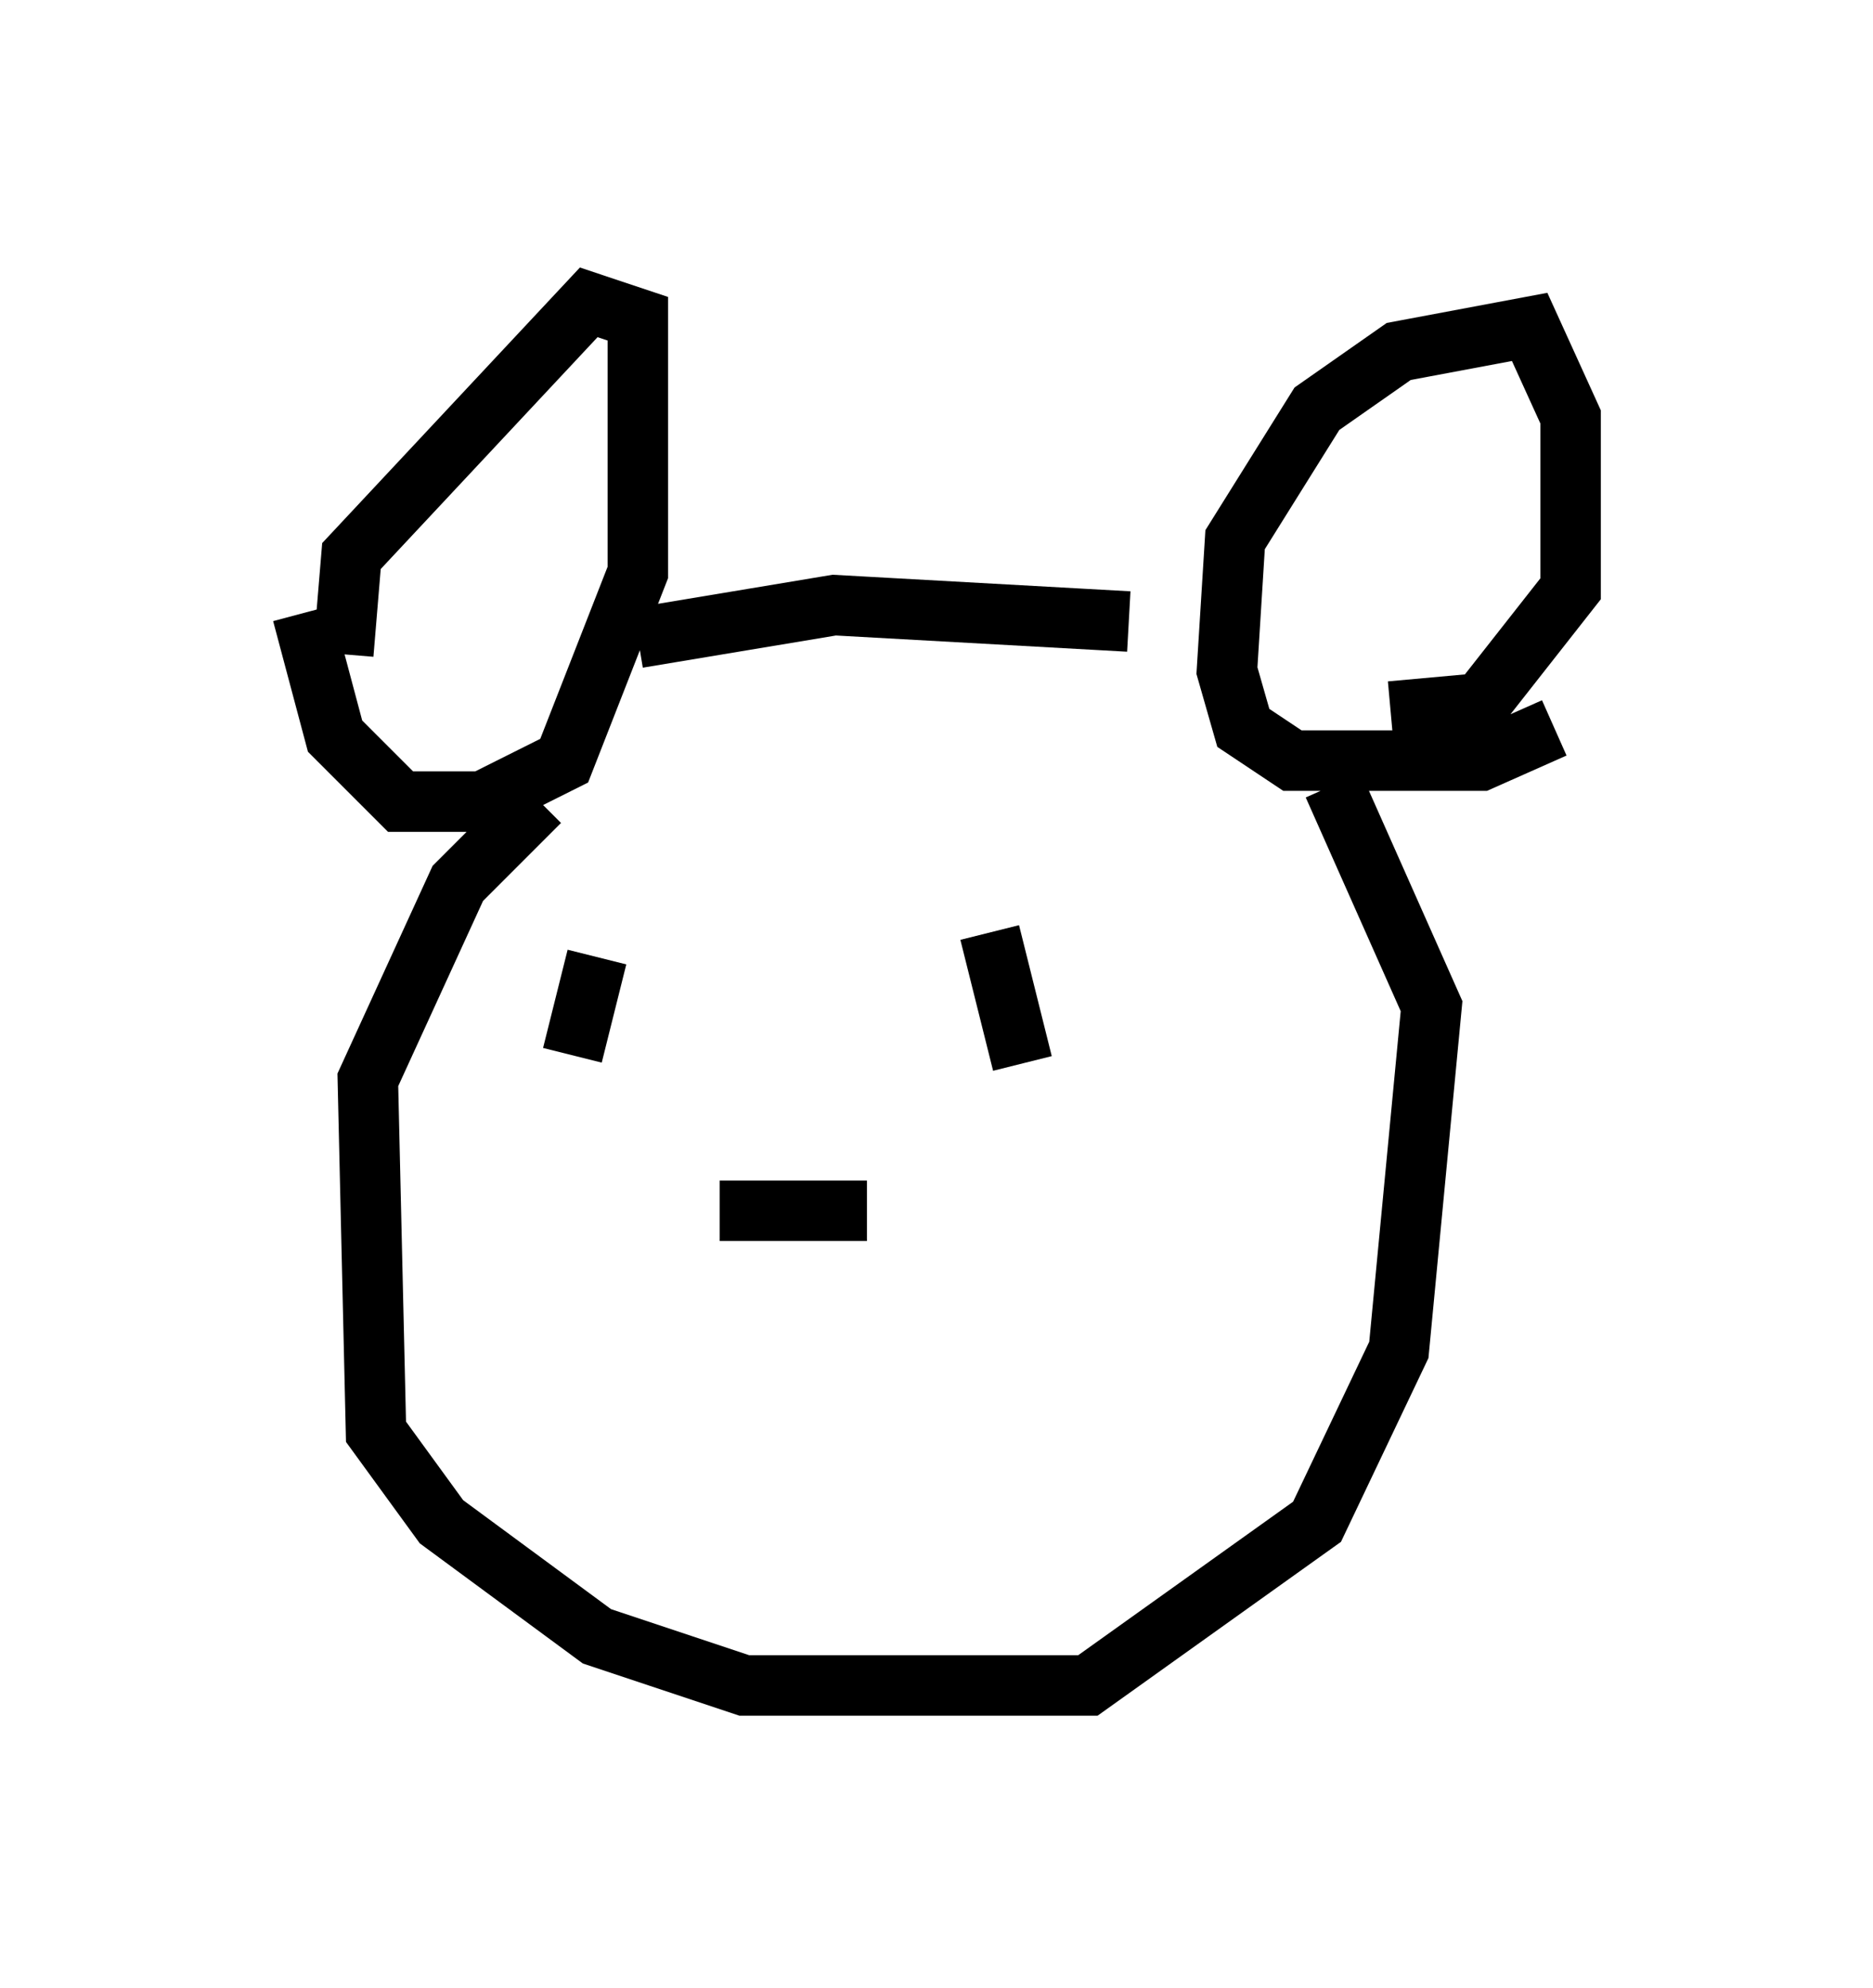 <?xml version="1.0" encoding="utf-8" ?>
<svg baseProfile="full" height="32.868" version="1.1" width="30.974" xmlns="http://www.w3.org/2000/svg" xmlns:ev="http://www.w3.org/2001/xml-events" xmlns:xlink="http://www.w3.org/1999/xlink"><defs /><rect fill="white" height="32.868" width="30.974" x="0" y="0" /><path d="M7.03, 10.683 m-1.353, 0.135 l0.135, -1.624 3.924, -4.195 l0.812, 0.271 0.0, 4.195 l-1.218, 3.112 -1.353, 0.677 l-1.353, 0.0 -1.083, -1.083 l-0.541, -2.03 m20.703, 1.894 l-1.218, 0.541 -3.112, 0.0 l-0.812, -0.541 -0.271, -0.947 l0.135, -2.165 1.353, -2.165 l1.353, -0.947 2.165, -0.406 l0.677, 1.488 0.0, 2.842 l-1.488, 1.894 -1.488, 0.135 m-12.449, -1.218 l3.248, -0.541 4.871, 0.271 m-9.743, 2.977 l-1.353, 1.353 -1.488, 3.248 l0.135, 5.819 1.083, 1.488 l2.571, 1.894 2.436, 0.812 l5.683, 0.0 3.789, -2.706 l1.353, -2.842 0.541, -5.683 l-1.624, -3.654 m-12.178, 2.842 l-0.406, 1.624 m6.901, -2.03 l0.541, 2.165 m-5.007, 2.436 l2.436, 0.0 m0.0, 0.135 " fill="none" stroke="black" stroke-width="1" /></svg>